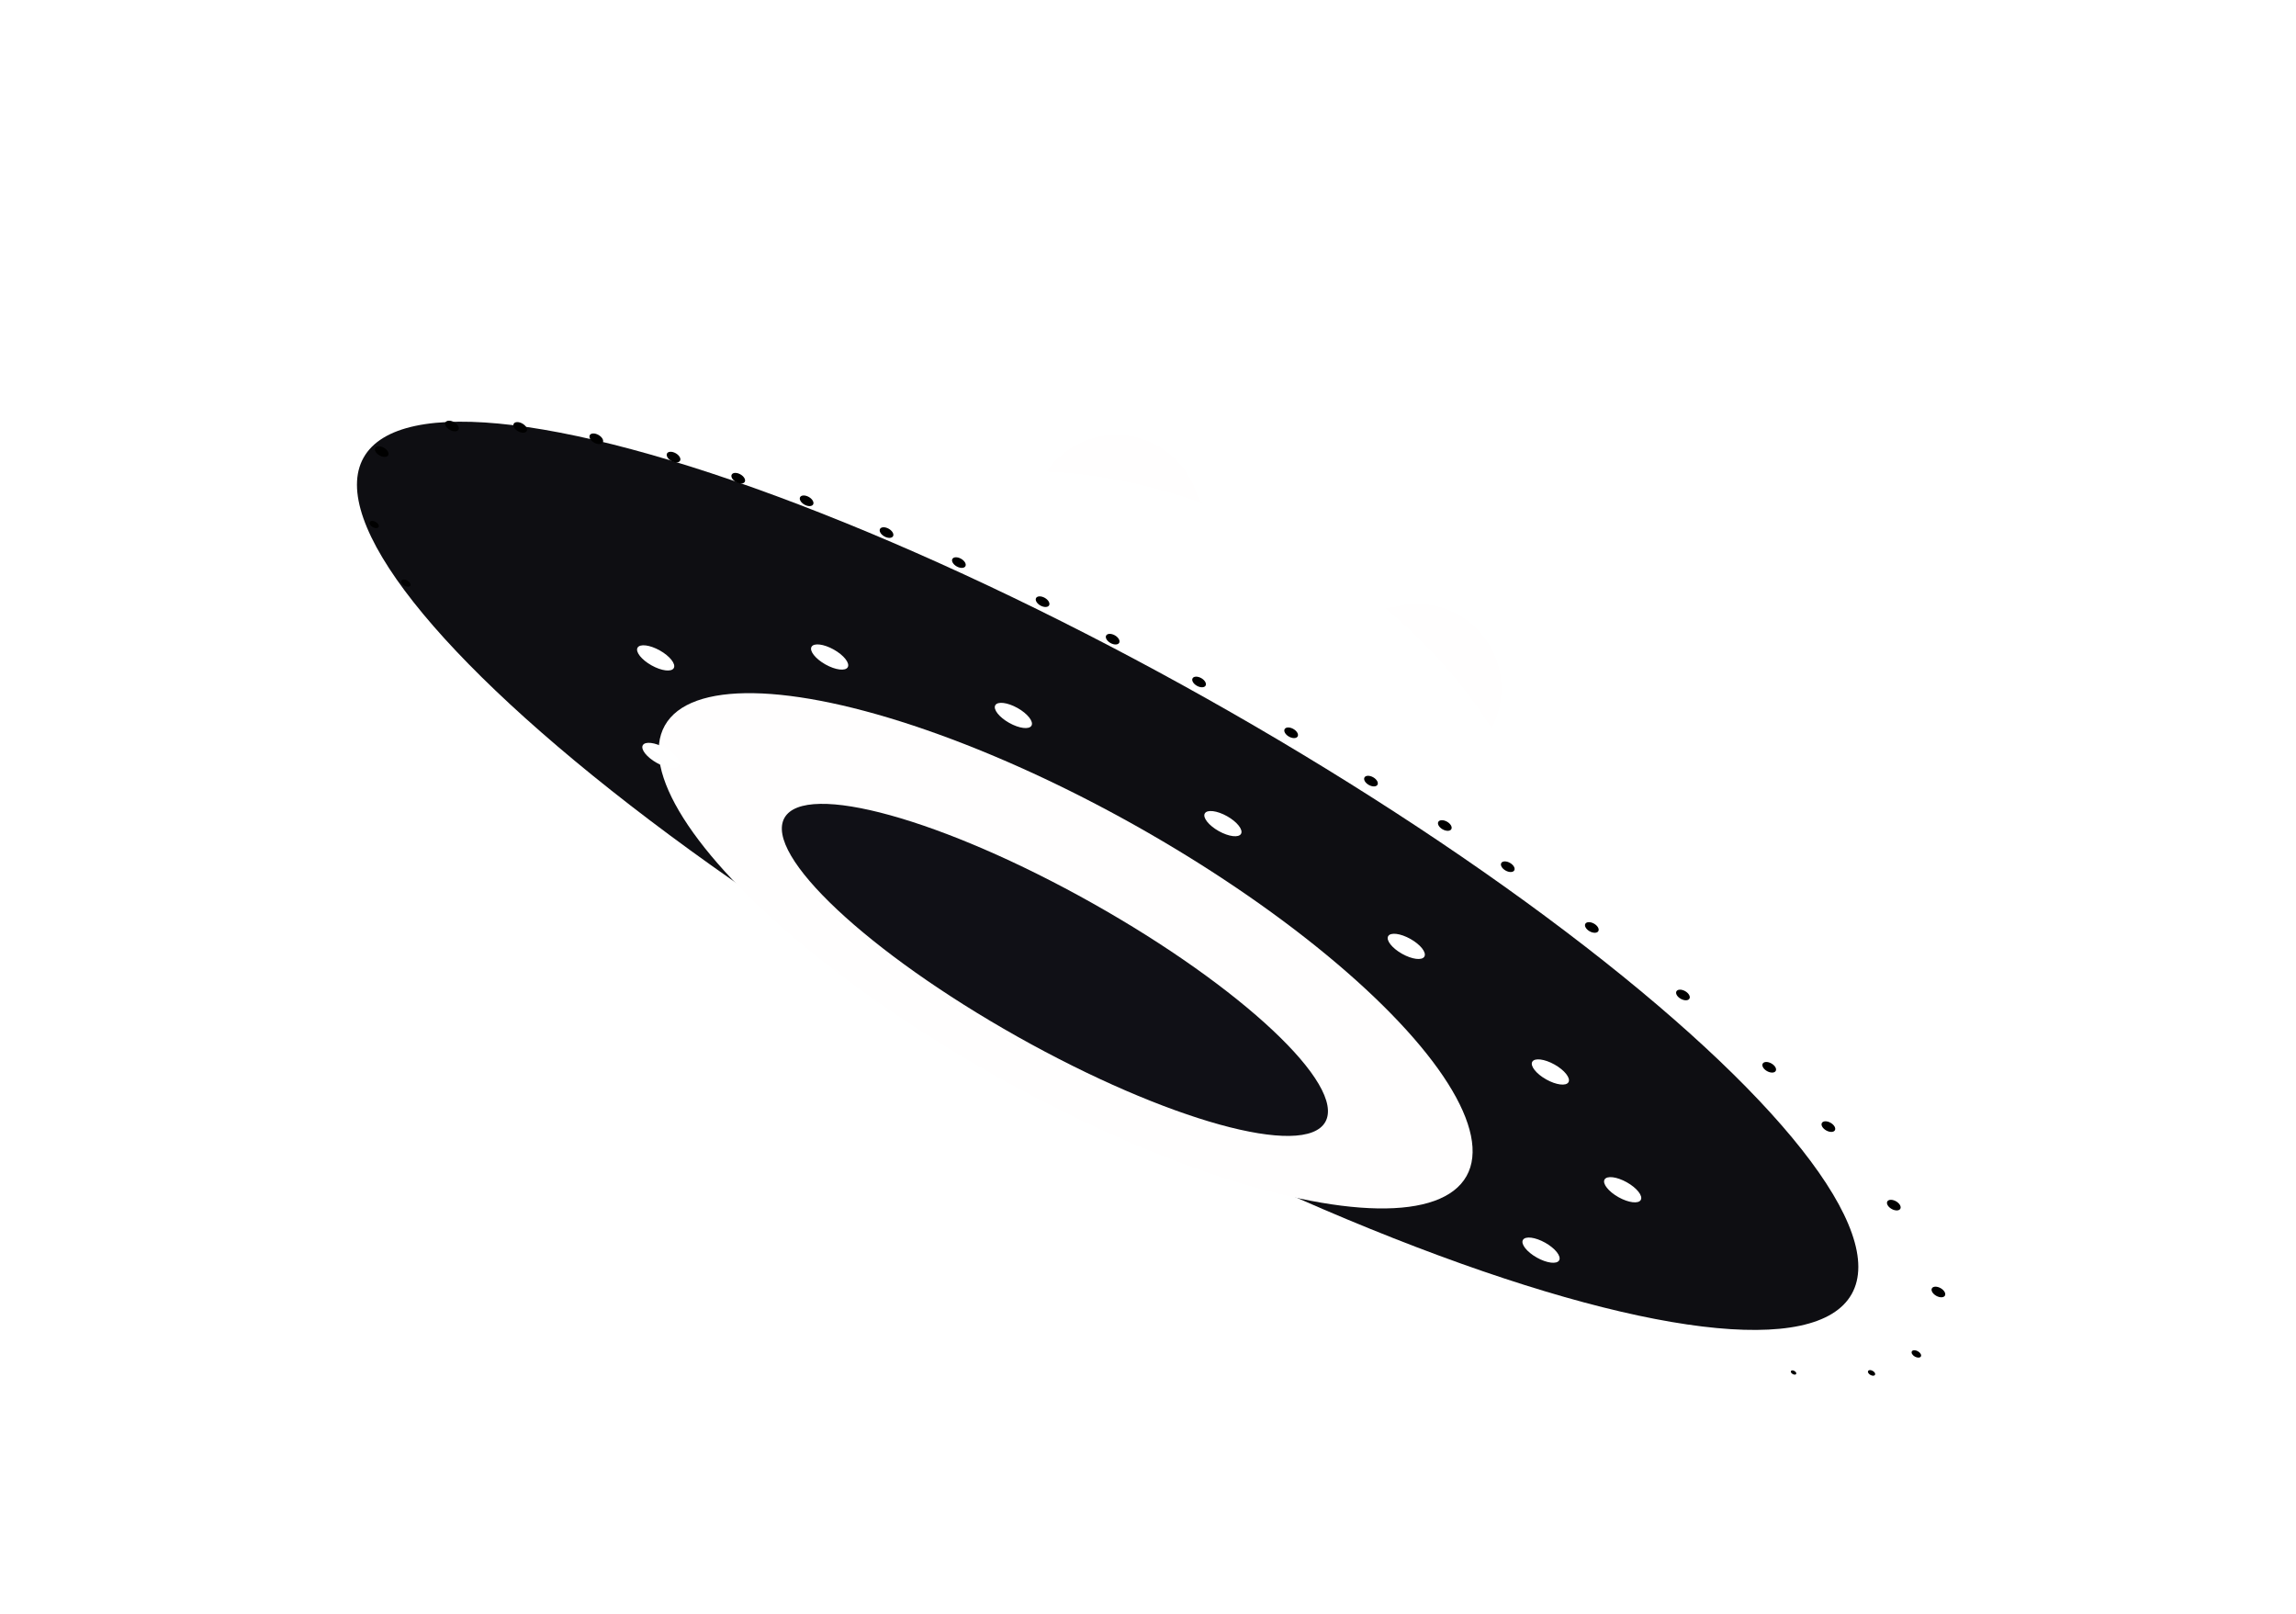 <svg width="101" height="71" viewBox="0 0 101 71" fill="none" xmlns="http://www.w3.org/2000/svg">
<path d="M60.185 26.427C60.499 26.726 60.962 26.799 61.381 26.687C62.282 26.448 63.275 26.546 64.152 27.039C65.939 28.043 66.574 30.308 65.569 32.097C65.459 32.291 65.335 32.472 65.198 32.639C65.018 32.858 64.958 33.16 65.067 33.422C66.01 35.706 65.935 38.385 64.63 40.706C62.371 44.726 57.284 46.154 53.267 43.897C51.19 42.729 49.806 40.805 49.266 38.663C47.155 39.315 44.792 39.134 42.714 37.966C38.697 35.709 37.272 30.621 39.531 26.602C40.727 24.472 42.718 23.07 44.923 22.558C45.208 22.492 45.422 22.258 45.491 21.974C45.569 21.649 45.693 21.33 45.865 21.024C46.87 19.235 49.134 18.6 50.922 19.604C51.755 20.072 52.337 20.814 52.62 21.653C52.747 22.03 53.024 22.352 53.404 22.469C54.53 22.816 55.666 23.299 56.775 23.923C58.063 24.646 59.208 25.498 60.185 26.427Z" fill="#FFFEFE"/>
<path d="M34.541 25.951C31.111 32.056 35.563 41.07 44.485 46.084C53.407 51.097 63.421 50.213 66.852 44.108C70.282 38.004 65.831 28.99 56.908 23.976C47.986 18.962 37.972 19.847 34.541 25.951Z" fill="white"/>
<ellipse cx="43.576" cy="10.66" rx="43.576" ry="10.66" transform="matrix(-0.872 -0.49 -0.49 0.872 92.587 49.43)" fill="white"/>
<ellipse cx="37.535" cy="8.928" rx="37.535" ry="8.928" transform="matrix(-0.872 -0.49 -0.49 0.872 85.83 49.125)" fill="#0E0E12"/>
<ellipse cx="20.221" cy="6.304" rx="20.221" ry="6.304" transform="matrix(-0.872 -0.49 -0.49 0.872 67.6 46.227)" fill="#FFFEFE"/>
<g filter="url(#filter0_f_2707_29945)">
<ellipse cx="6.454" cy="1.592" rx="6.454" ry="1.592" transform="matrix(-0.872 -0.49 -0.49 0.872 52.815 44.43)" fill="white"/>
</g>
<g filter="url(#filter1_d_2707_29945)">
<ellipse cx="0.914" cy="0.375" rx="0.914" ry="0.375" transform="matrix(-0.872 -0.49 -0.49 0.872 70.361 51.445)" fill="white"/>
</g>
<g filter="url(#filter2_d_2707_29945)">
<ellipse cx="0.914" cy="0.375" rx="0.914" ry="0.375" transform="matrix(-0.872 -0.49 -0.49 0.872 67.181 46.266)" fill="white"/>
</g>
<g filter="url(#filter3_d_2707_29945)">
<ellipse cx="0.914" cy="0.375" rx="0.914" ry="0.375" transform="matrix(-0.872 -0.49 -0.49 0.872 60.842 40.742)" fill="white"/>
</g>
<g filter="url(#filter4_d_2707_29945)">
<ellipse cx="0.914" cy="0.375" rx="0.914" ry="0.375" transform="matrix(-0.872 -0.49 -0.49 0.872 52.776 35.344)" fill="white"/>
</g>
<g filter="url(#filter5_d_2707_29945)">
<ellipse cx="0.914" cy="0.375" rx="0.914" ry="0.375" transform="matrix(-0.872 -0.49 -0.49 0.872 43.559 30.586)" fill="white"/>
</g>
<g filter="url(#filter6_d_2707_29945)">
<ellipse cx="0.914" cy="0.375" rx="0.914" ry="0.375" transform="matrix(-0.872 -0.49 -0.49 0.872 35.476 28.016)" fill="white"/>
</g>
<g filter="url(#filter7_d_2707_29945)">
<ellipse cx="0.914" cy="0.375" rx="0.914" ry="0.375" transform="matrix(-0.872 -0.49 -0.49 0.872 27.823 28.055)" fill="white"/>
</g>
<g filter="url(#filter8_d_2707_29945)">
<ellipse cx="0.328" cy="0.194" rx="0.328" ry="0.194" transform="matrix(-0.872 -0.49 -0.49 0.872 15.172 18.852)" fill="black"/>
</g>
<g filter="url(#filter9_d_2707_29945)">
<ellipse cx="0.223" cy="0.132" rx="0.223" ry="0.132" transform="matrix(-0.872 -0.49 -0.49 0.872 16.113 24.641)" fill="black"/>
</g>
<g filter="url(#filter10_d_2707_29945)">
<ellipse cx="0.223" cy="0.132" rx="0.223" ry="0.132" transform="matrix(-0.872 -0.49 -0.49 0.872 14.719 22.062)" fill="black"/>
</g>
<g filter="url(#filter11_d_2707_29945)">
<ellipse cx="0.328" cy="0.194" rx="0.328" ry="0.194" transform="matrix(-0.872 -0.49 -0.49 0.872 18.263 17.727)" fill="black"/>
</g>
<g filter="url(#filter12_d_2707_29945)">
<ellipse cx="0.328" cy="0.194" rx="0.328" ry="0.194" transform="matrix(-0.872 -0.49 -0.49 0.872 21.265 17.789)" fill="black"/>
</g>
<g filter="url(#filter13_d_2707_29945)">
<ellipse cx="0.328" cy="0.194" rx="0.328" ry="0.194" transform="matrix(-0.872 -0.49 -0.49 0.872 24.612 18.289)" fill="black"/>
</g>
<g filter="url(#filter14_d_2707_29945)">
<ellipse cx="0.328" cy="0.194" rx="0.328" ry="0.194" transform="matrix(-0.872 -0.49 -0.49 0.872 28.01 19.094)" fill="black"/>
</g>
<g filter="url(#filter15_d_2707_29945)">
<ellipse cx="0.328" cy="0.194" rx="0.328" ry="0.194" transform="matrix(-0.872 -0.49 -0.49 0.872 30.856 20.023)" fill="black"/>
</g>
<g filter="url(#filter16_d_2707_29945)">
<ellipse cx="0.328" cy="0.194" rx="0.328" ry="0.194" transform="matrix(-0.872 -0.49 -0.49 0.872 33.864 21.016)" fill="black"/>
</g>
<g filter="url(#filter17_d_2707_29945)">
<ellipse cx="0.328" cy="0.194" rx="0.328" ry="0.194" transform="matrix(-0.872 -0.49 -0.49 0.872 37.379 22.414)" fill="black"/>
</g>
<g filter="url(#filter18_d_2707_29945)">
<ellipse cx="0.328" cy="0.194" rx="0.328" ry="0.194" transform="matrix(-0.872 -0.49 -0.49 0.872 40.562 23.734)" fill="black"/>
</g>
<g filter="url(#filter19_d_2707_29945)">
<ellipse cx="0.328" cy="0.194" rx="0.328" ry="0.194" transform="matrix(-0.872 -0.49 -0.49 0.872 44.244 25.453)" fill="black"/>
</g>
<g filter="url(#filter20_d_2707_29945)">
<ellipse cx="0.328" cy="0.194" rx="0.328" ry="0.194" transform="matrix(-0.872 -0.49 -0.49 0.872 47.327 27.102)" fill="black"/>
</g>
<g filter="url(#filter21_d_2707_29945)">
<ellipse cx="0.328" cy="0.194" rx="0.328" ry="0.194" transform="matrix(-0.872 -0.49 -0.49 0.872 51.128 28.984)" fill="black"/>
</g>
<g filter="url(#filter22_d_2707_29945)">
<ellipse cx="0.328" cy="0.194" rx="0.328" ry="0.194" transform="matrix(-0.872 -0.49 -0.49 0.872 55.178 31.219)" fill="black"/>
</g>
<g filter="url(#filter23_d_2707_29945)">
<ellipse cx="0.328" cy="0.194" rx="0.328" ry="0.194" transform="matrix(-0.872 -0.49 -0.49 0.872 58.69 33.344)" fill="black"/>
</g>
<g filter="url(#filter24_d_2707_29945)">
<ellipse cx="0.328" cy="0.194" rx="0.328" ry="0.194" transform="matrix(-0.872 -0.49 -0.49 0.872 61.938 35.297)" fill="black"/>
</g>
<g filter="url(#filter25_d_2707_29945)">
<ellipse cx="0.328" cy="0.194" rx="0.328" ry="0.194" transform="matrix(-0.872 -0.49 -0.49 0.872 64.707 37.109)" fill="black"/>
</g>
<g filter="url(#filter26_d_2707_29945)">
<ellipse cx="0.328" cy="0.194" rx="0.328" ry="0.194" transform="matrix(-0.872 -0.49 -0.49 0.872 68.405 39.781)" fill="black"/>
</g>
<g filter="url(#filter27_d_2707_29945)">
<ellipse cx="0.328" cy="0.194" rx="0.328" ry="0.194" transform="matrix(-0.872 -0.49 -0.49 0.872 72.413 42.75)" fill="black"/>
</g>
<g filter="url(#filter28_d_2707_29945)">
<ellipse cx="0.328" cy="0.194" rx="0.328" ry="0.194" transform="matrix(-0.872 -0.49 -0.49 0.872 76.208 45.93)" fill="black"/>
</g>
<g filter="url(#filter29_d_2707_29945)">
<ellipse cx="0.328" cy="0.194" rx="0.328" ry="0.194" transform="matrix(-0.872 -0.49 -0.49 0.872 78.811 48.539)" fill="black"/>
</g>
<g filter="url(#filter30_d_2707_29945)">
<ellipse cx="0.328" cy="0.194" rx="0.328" ry="0.194" transform="matrix(-0.872 -0.49 -0.49 0.872 81.689 51.992)" fill="black"/>
</g>
<g filter="url(#filter31_d_2707_29945)">
<ellipse cx="0.328" cy="0.194" rx="0.328" ry="0.194" transform="matrix(-0.872 -0.49 -0.49 0.872 83.651 55.812)" fill="black"/>
</g>
<g filter="url(#filter32_d_2707_29945)">
<ellipse cx="0.228" cy="0.135" rx="0.228" ry="0.135" transform="matrix(-0.872 -0.49 -0.49 0.872 82.565 58.539)" fill="black"/>
</g>
<g filter="url(#filter33_d_2707_29945)">
<ellipse cx="0.172" cy="0.102" rx="0.172" ry="0.102" transform="matrix(-0.872 -0.49 -0.49 0.872 80.529 59.375)" fill="black"/>
</g>
<g filter="url(#filter34_d_2707_29945)">
<ellipse cx="76.898" cy="59.362" rx="0.13" ry="0.077" transform="rotate(-150.666 76.898 59.362)" fill="black"/>
</g>
<g filter="url(#filter35_d_2707_29945)">
<ellipse cx="0.914" cy="0.375" rx="0.914" ry="0.375" transform="matrix(-0.872 -0.49 -0.49 0.872 28.054 32.344)" fill="white"/>
</g>
<g filter="url(#filter36_d_2707_29945)">
<ellipse cx="0.914" cy="0.375" rx="0.914" ry="0.375" transform="matrix(-0.872 -0.49 -0.49 0.872 66.77 54.102)" fill="white"/>
</g>
<ellipse cx="13.643" cy="3.365" rx="13.643" ry="3.365" transform="matrix(-0.872 -0.49 -0.49 0.872 59.95 46.406)" fill="#101016"/>
<defs>
<filter id="filter0_f_2707_29945" x="30.727" y="29.203" width="31.362" height="26.906" filterUnits="userSpaceOnUse" color-interpolation-filters="sRGB">
<feFlood flood-opacity="0" result="BackgroundImageFix"/>
<feBlend mode="normal" in="SourceGraphic" in2="BackgroundImageFix" result="shape"/>
<feGaussianBlur stdDeviation="5" result="effect1_foregroundBlur_2707_29945"/>
</filter>
<filter id="filter1_d_2707_29945" x="66.564" y="47.773" width="9.636" height="9.102" filterUnits="userSpaceOnUse" color-interpolation-filters="sRGB">
<feFlood flood-opacity="0" result="BackgroundImageFix"/>
<feColorMatrix in="SourceAlpha" type="matrix" values="0 0 0 0 0 0 0 0 0 0 0 0 0 0 0 0 0 0 127 0" result="hardAlpha"/>
<feOffset dx="2" dy="1"/>
<feGaussianBlur stdDeviation="2"/>
<feComposite in2="hardAlpha" operator="out"/>
<feColorMatrix type="matrix" values="0 0 0 0 1 0 0 0 0 0.618 0 0 0 0 0.046 0 0 0 0.25 0"/>
<feBlend mode="normal" in2="BackgroundImageFix" result="effect1_dropShadow_2707_29945"/>
<feBlend mode="normal" in="SourceGraphic" in2="effect1_dropShadow_2707_29945" result="shape"/>
</filter>
<filter id="filter2_d_2707_29945" x="63.383" y="42.594" width="9.636" height="9.102" filterUnits="userSpaceOnUse" color-interpolation-filters="sRGB">
<feFlood flood-opacity="0" result="BackgroundImageFix"/>
<feColorMatrix in="SourceAlpha" type="matrix" values="0 0 0 0 0 0 0 0 0 0 0 0 0 0 0 0 0 0 127 0" result="hardAlpha"/>
<feOffset dx="2" dy="1"/>
<feGaussianBlur stdDeviation="2"/>
<feComposite in2="hardAlpha" operator="out"/>
<feColorMatrix type="matrix" values="0 0 0 0 1 0 0 0 0 0.618 0 0 0 0 0.046 0 0 0 0.25 0"/>
<feBlend mode="normal" in2="BackgroundImageFix" result="effect1_dropShadow_2707_29945"/>
<feBlend mode="normal" in="SourceGraphic" in2="effect1_dropShadow_2707_29945" result="shape"/>
</filter>
<filter id="filter3_d_2707_29945" x="57.044" y="37.07" width="9.636" height="9.102" filterUnits="userSpaceOnUse" color-interpolation-filters="sRGB">
<feFlood flood-opacity="0" result="BackgroundImageFix"/>
<feColorMatrix in="SourceAlpha" type="matrix" values="0 0 0 0 0 0 0 0 0 0 0 0 0 0 0 0 0 0 127 0" result="hardAlpha"/>
<feOffset dx="2" dy="1"/>
<feGaussianBlur stdDeviation="2"/>
<feComposite in2="hardAlpha" operator="out"/>
<feColorMatrix type="matrix" values="0 0 0 0 1 0 0 0 0 0.618 0 0 0 0 0.046 0 0 0 0.25 0"/>
<feBlend mode="normal" in2="BackgroundImageFix" result="effect1_dropShadow_2707_29945"/>
<feBlend mode="normal" in="SourceGraphic" in2="effect1_dropShadow_2707_29945" result="shape"/>
</filter>
<filter id="filter4_d_2707_29945" x="48.978" y="31.672" width="9.636" height="9.102" filterUnits="userSpaceOnUse" color-interpolation-filters="sRGB">
<feFlood flood-opacity="0" result="BackgroundImageFix"/>
<feColorMatrix in="SourceAlpha" type="matrix" values="0 0 0 0 0 0 0 0 0 0 0 0 0 0 0 0 0 0 127 0" result="hardAlpha"/>
<feOffset dx="2" dy="1"/>
<feGaussianBlur stdDeviation="2"/>
<feComposite in2="hardAlpha" operator="out"/>
<feColorMatrix type="matrix" values="0 0 0 0 1 0 0 0 0 0.618 0 0 0 0 0.046 0 0 0 0.25 0"/>
<feBlend mode="normal" in2="BackgroundImageFix" result="effect1_dropShadow_2707_29945"/>
<feBlend mode="normal" in="SourceGraphic" in2="effect1_dropShadow_2707_29945" result="shape"/>
</filter>
<filter id="filter5_d_2707_29945" x="39.761" y="26.914" width="9.636" height="9.102" filterUnits="userSpaceOnUse" color-interpolation-filters="sRGB">
<feFlood flood-opacity="0" result="BackgroundImageFix"/>
<feColorMatrix in="SourceAlpha" type="matrix" values="0 0 0 0 0 0 0 0 0 0 0 0 0 0 0 0 0 0 127 0" result="hardAlpha"/>
<feOffset dx="2" dy="1"/>
<feGaussianBlur stdDeviation="2"/>
<feComposite in2="hardAlpha" operator="out"/>
<feColorMatrix type="matrix" values="0 0 0 0 1 0 0 0 0 0.618 0 0 0 0 0.046 0 0 0 0.25 0"/>
<feBlend mode="normal" in2="BackgroundImageFix" result="effect1_dropShadow_2707_29945"/>
<feBlend mode="normal" in="SourceGraphic" in2="effect1_dropShadow_2707_29945" result="shape"/>
</filter>
<filter id="filter6_d_2707_29945" x="31.678" y="24.344" width="9.636" height="9.102" filterUnits="userSpaceOnUse" color-interpolation-filters="sRGB">
<feFlood flood-opacity="0" result="BackgroundImageFix"/>
<feColorMatrix in="SourceAlpha" type="matrix" values="0 0 0 0 0 0 0 0 0 0 0 0 0 0 0 0 0 0 127 0" result="hardAlpha"/>
<feOffset dx="2" dy="1"/>
<feGaussianBlur stdDeviation="2"/>
<feComposite in2="hardAlpha" operator="out"/>
<feColorMatrix type="matrix" values="0 0 0 0 1 0 0 0 0 0.618 0 0 0 0 0.046 0 0 0 0.25 0"/>
<feBlend mode="normal" in2="BackgroundImageFix" result="effect1_dropShadow_2707_29945"/>
<feBlend mode="normal" in="SourceGraphic" in2="effect1_dropShadow_2707_29945" result="shape"/>
</filter>
<filter id="filter7_d_2707_29945" x="24.025" y="24.383" width="9.636" height="9.102" filterUnits="userSpaceOnUse" color-interpolation-filters="sRGB">
<feFlood flood-opacity="0" result="BackgroundImageFix"/>
<feColorMatrix in="SourceAlpha" type="matrix" values="0 0 0 0 0 0 0 0 0 0 0 0 0 0 0 0 0 0 127 0" result="hardAlpha"/>
<feOffset dx="2" dy="1"/>
<feGaussianBlur stdDeviation="2"/>
<feComposite in2="hardAlpha" operator="out"/>
<feColorMatrix type="matrix" values="0 0 0 0 1 0 0 0 0 0.618 0 0 0 0 0.046 0 0 0 0.25 0"/>
<feBlend mode="normal" in2="BackgroundImageFix" result="effect1_dropShadow_2707_29945"/>
<feBlend mode="normal" in="SourceGraphic" in2="effect1_dropShadow_2707_29945" result="shape"/>
</filter>
<filter id="filter8_d_2707_29945" x="12.489" y="15.625" width="8.604" height="8.469" filterUnits="userSpaceOnUse" color-interpolation-filters="sRGB">
<feFlood flood-opacity="0" result="BackgroundImageFix"/>
<feColorMatrix in="SourceAlpha" type="matrix" values="0 0 0 0 0 0 0 0 0 0 0 0 0 0 0 0 0 0 127 0" result="hardAlpha"/>
<feOffset dx="2" dy="1"/>
<feGaussianBlur stdDeviation="2"/>
<feComposite in2="hardAlpha" operator="out"/>
<feColorMatrix type="matrix" values="0 0 0 0 1 0 0 0 0 0.618 0 0 0 0 0.046 0 0 0 0.25 0"/>
<feBlend mode="normal" in2="BackgroundImageFix" result="effect1_dropShadow_2707_29945"/>
<feBlend mode="normal" in="SourceGraphic" in2="effect1_dropShadow_2707_29945" result="shape"/>
</filter>
<filter id="filter9_d_2707_29945" x="13.649" y="21.484" width="8.41" height="8.32" filterUnits="userSpaceOnUse" color-interpolation-filters="sRGB">
<feFlood flood-opacity="0" result="BackgroundImageFix"/>
<feColorMatrix in="SourceAlpha" type="matrix" values="0 0 0 0 0 0 0 0 0 0 0 0 0 0 0 0 0 0 127 0" result="hardAlpha"/>
<feOffset dx="2" dy="1"/>
<feGaussianBlur stdDeviation="2"/>
<feComposite in2="hardAlpha" operator="out"/>
<feColorMatrix type="matrix" values="0 0 0 0 1 0 0 0 0 0.618 0 0 0 0 0.046 0 0 0 0.25 0"/>
<feBlend mode="normal" in2="BackgroundImageFix" result="effect1_dropShadow_2707_29945"/>
<feBlend mode="normal" in="SourceGraphic" in2="effect1_dropShadow_2707_29945" result="shape"/>
</filter>
<filter id="filter10_d_2707_29945" x="12.255" y="18.906" width="8.41" height="8.32" filterUnits="userSpaceOnUse" color-interpolation-filters="sRGB">
<feFlood flood-opacity="0" result="BackgroundImageFix"/>
<feColorMatrix in="SourceAlpha" type="matrix" values="0 0 0 0 0 0 0 0 0 0 0 0 0 0 0 0 0 0 127 0" result="hardAlpha"/>
<feOffset dx="2" dy="1"/>
<feGaussianBlur stdDeviation="2"/>
<feComposite in2="hardAlpha" operator="out"/>
<feColorMatrix type="matrix" values="0 0 0 0 1 0 0 0 0 0.618 0 0 0 0 0.046 0 0 0 0.25 0"/>
<feBlend mode="normal" in2="BackgroundImageFix" result="effect1_dropShadow_2707_29945"/>
<feBlend mode="normal" in="SourceGraphic" in2="effect1_dropShadow_2707_29945" result="shape"/>
</filter>
<filter id="filter11_d_2707_29945" x="15.58" y="14.5" width="8.604" height="8.469" filterUnits="userSpaceOnUse" color-interpolation-filters="sRGB">
<feFlood flood-opacity="0" result="BackgroundImageFix"/>
<feColorMatrix in="SourceAlpha" type="matrix" values="0 0 0 0 0 0 0 0 0 0 0 0 0 0 0 0 0 0 127 0" result="hardAlpha"/>
<feOffset dx="2" dy="1"/>
<feGaussianBlur stdDeviation="2"/>
<feComposite in2="hardAlpha" operator="out"/>
<feColorMatrix type="matrix" values="0 0 0 0 1 0 0 0 0 0.618 0 0 0 0 0.046 0 0 0 0.25 0"/>
<feBlend mode="normal" in2="BackgroundImageFix" result="effect1_dropShadow_2707_29945"/>
<feBlend mode="normal" in="SourceGraphic" in2="effect1_dropShadow_2707_29945" result="shape"/>
</filter>
<filter id="filter12_d_2707_29945" x="18.582" y="14.562" width="8.604" height="8.469" filterUnits="userSpaceOnUse" color-interpolation-filters="sRGB">
<feFlood flood-opacity="0" result="BackgroundImageFix"/>
<feColorMatrix in="SourceAlpha" type="matrix" values="0 0 0 0 0 0 0 0 0 0 0 0 0 0 0 0 0 0 127 0" result="hardAlpha"/>
<feOffset dx="2" dy="1"/>
<feGaussianBlur stdDeviation="2"/>
<feComposite in2="hardAlpha" operator="out"/>
<feColorMatrix type="matrix" values="0 0 0 0 1 0 0 0 0 0.618 0 0 0 0 0.046 0 0 0 0.25 0"/>
<feBlend mode="normal" in2="BackgroundImageFix" result="effect1_dropShadow_2707_29945"/>
<feBlend mode="normal" in="SourceGraphic" in2="effect1_dropShadow_2707_29945" result="shape"/>
</filter>
<filter id="filter13_d_2707_29945" x="21.93" y="15.062" width="8.604" height="8.469" filterUnits="userSpaceOnUse" color-interpolation-filters="sRGB">
<feFlood flood-opacity="0" result="BackgroundImageFix"/>
<feColorMatrix in="SourceAlpha" type="matrix" values="0 0 0 0 0 0 0 0 0 0 0 0 0 0 0 0 0 0 127 0" result="hardAlpha"/>
<feOffset dx="2" dy="1"/>
<feGaussianBlur stdDeviation="2"/>
<feComposite in2="hardAlpha" operator="out"/>
<feColorMatrix type="matrix" values="0 0 0 0 1 0 0 0 0 0.618 0 0 0 0 0.046 0 0 0 0.25 0"/>
<feBlend mode="normal" in2="BackgroundImageFix" result="effect1_dropShadow_2707_29945"/>
<feBlend mode="normal" in="SourceGraphic" in2="effect1_dropShadow_2707_29945" result="shape"/>
</filter>
<filter id="filter14_d_2707_29945" x="25.327" y="15.867" width="8.604" height="8.469" filterUnits="userSpaceOnUse" color-interpolation-filters="sRGB">
<feFlood flood-opacity="0" result="BackgroundImageFix"/>
<feColorMatrix in="SourceAlpha" type="matrix" values="0 0 0 0 0 0 0 0 0 0 0 0 0 0 0 0 0 0 127 0" result="hardAlpha"/>
<feOffset dx="2" dy="1"/>
<feGaussianBlur stdDeviation="2"/>
<feComposite in2="hardAlpha" operator="out"/>
<feColorMatrix type="matrix" values="0 0 0 0 1 0 0 0 0 0.618 0 0 0 0 0.046 0 0 0 0.25 0"/>
<feBlend mode="normal" in2="BackgroundImageFix" result="effect1_dropShadow_2707_29945"/>
<feBlend mode="normal" in="SourceGraphic" in2="effect1_dropShadow_2707_29945" result="shape"/>
</filter>
<filter id="filter15_d_2707_29945" x="28.174" y="16.797" width="8.604" height="8.469" filterUnits="userSpaceOnUse" color-interpolation-filters="sRGB">
<feFlood flood-opacity="0" result="BackgroundImageFix"/>
<feColorMatrix in="SourceAlpha" type="matrix" values="0 0 0 0 0 0 0 0 0 0 0 0 0 0 0 0 0 0 127 0" result="hardAlpha"/>
<feOffset dx="2" dy="1"/>
<feGaussianBlur stdDeviation="2"/>
<feComposite in2="hardAlpha" operator="out"/>
<feColorMatrix type="matrix" values="0 0 0 0 1 0 0 0 0 0.618 0 0 0 0 0.046 0 0 0 0.25 0"/>
<feBlend mode="normal" in2="BackgroundImageFix" result="effect1_dropShadow_2707_29945"/>
<feBlend mode="normal" in="SourceGraphic" in2="effect1_dropShadow_2707_29945" result="shape"/>
</filter>
<filter id="filter16_d_2707_29945" x="31.182" y="17.789" width="8.604" height="8.469" filterUnits="userSpaceOnUse" color-interpolation-filters="sRGB">
<feFlood flood-opacity="0" result="BackgroundImageFix"/>
<feColorMatrix in="SourceAlpha" type="matrix" values="0 0 0 0 0 0 0 0 0 0 0 0 0 0 0 0 0 0 127 0" result="hardAlpha"/>
<feOffset dx="2" dy="1"/>
<feGaussianBlur stdDeviation="2"/>
<feComposite in2="hardAlpha" operator="out"/>
<feColorMatrix type="matrix" values="0 0 0 0 1 0 0 0 0 0.618 0 0 0 0 0.046 0 0 0 0.25 0"/>
<feBlend mode="normal" in2="BackgroundImageFix" result="effect1_dropShadow_2707_29945"/>
<feBlend mode="normal" in="SourceGraphic" in2="effect1_dropShadow_2707_29945" result="shape"/>
</filter>
<filter id="filter17_d_2707_29945" x="34.696" y="19.188" width="8.604" height="8.469" filterUnits="userSpaceOnUse" color-interpolation-filters="sRGB">
<feFlood flood-opacity="0" result="BackgroundImageFix"/>
<feColorMatrix in="SourceAlpha" type="matrix" values="0 0 0 0 0 0 0 0 0 0 0 0 0 0 0 0 0 0 127 0" result="hardAlpha"/>
<feOffset dx="2" dy="1"/>
<feGaussianBlur stdDeviation="2"/>
<feComposite in2="hardAlpha" operator="out"/>
<feColorMatrix type="matrix" values="0 0 0 0 1 0 0 0 0 0.618 0 0 0 0 0.046 0 0 0 0.25 0"/>
<feBlend mode="normal" in2="BackgroundImageFix" result="effect1_dropShadow_2707_29945"/>
<feBlend mode="normal" in="SourceGraphic" in2="effect1_dropShadow_2707_29945" result="shape"/>
</filter>
<filter id="filter18_d_2707_29945" x="37.88" y="20.508" width="8.604" height="8.469" filterUnits="userSpaceOnUse" color-interpolation-filters="sRGB">
<feFlood flood-opacity="0" result="BackgroundImageFix"/>
<feColorMatrix in="SourceAlpha" type="matrix" values="0 0 0 0 0 0 0 0 0 0 0 0 0 0 0 0 0 0 127 0" result="hardAlpha"/>
<feOffset dx="2" dy="1"/>
<feGaussianBlur stdDeviation="2"/>
<feComposite in2="hardAlpha" operator="out"/>
<feColorMatrix type="matrix" values="0 0 0 0 1 0 0 0 0 0.618 0 0 0 0 0.046 0 0 0 0.25 0"/>
<feBlend mode="normal" in2="BackgroundImageFix" result="effect1_dropShadow_2707_29945"/>
<feBlend mode="normal" in="SourceGraphic" in2="effect1_dropShadow_2707_29945" result="shape"/>
</filter>
<filter id="filter19_d_2707_29945" x="41.562" y="22.227" width="8.604" height="8.469" filterUnits="userSpaceOnUse" color-interpolation-filters="sRGB">
<feFlood flood-opacity="0" result="BackgroundImageFix"/>
<feColorMatrix in="SourceAlpha" type="matrix" values="0 0 0 0 0 0 0 0 0 0 0 0 0 0 0 0 0 0 127 0" result="hardAlpha"/>
<feOffset dx="2" dy="1"/>
<feGaussianBlur stdDeviation="2"/>
<feComposite in2="hardAlpha" operator="out"/>
<feColorMatrix type="matrix" values="0 0 0 0 1 0 0 0 0 0.618 0 0 0 0 0.046 0 0 0 0.25 0"/>
<feBlend mode="normal" in2="BackgroundImageFix" result="effect1_dropShadow_2707_29945"/>
<feBlend mode="normal" in="SourceGraphic" in2="effect1_dropShadow_2707_29945" result="shape"/>
</filter>
<filter id="filter20_d_2707_29945" x="44.645" y="23.875" width="8.604" height="8.469" filterUnits="userSpaceOnUse" color-interpolation-filters="sRGB">
<feFlood flood-opacity="0" result="BackgroundImageFix"/>
<feColorMatrix in="SourceAlpha" type="matrix" values="0 0 0 0 0 0 0 0 0 0 0 0 0 0 0 0 0 0 127 0" result="hardAlpha"/>
<feOffset dx="2" dy="1"/>
<feGaussianBlur stdDeviation="2"/>
<feComposite in2="hardAlpha" operator="out"/>
<feColorMatrix type="matrix" values="0 0 0 0 1 0 0 0 0 0.618 0 0 0 0 0.046 0 0 0 0.25 0"/>
<feBlend mode="normal" in2="BackgroundImageFix" result="effect1_dropShadow_2707_29945"/>
<feBlend mode="normal" in="SourceGraphic" in2="effect1_dropShadow_2707_29945" result="shape"/>
</filter>
<filter id="filter21_d_2707_29945" x="48.445" y="25.758" width="8.604" height="8.469" filterUnits="userSpaceOnUse" color-interpolation-filters="sRGB">
<feFlood flood-opacity="0" result="BackgroundImageFix"/>
<feColorMatrix in="SourceAlpha" type="matrix" values="0 0 0 0 0 0 0 0 0 0 0 0 0 0 0 0 0 0 127 0" result="hardAlpha"/>
<feOffset dx="2" dy="1"/>
<feGaussianBlur stdDeviation="2"/>
<feComposite in2="hardAlpha" operator="out"/>
<feColorMatrix type="matrix" values="0 0 0 0 1 0 0 0 0 0.618 0 0 0 0 0.046 0 0 0 0.25 0"/>
<feBlend mode="normal" in2="BackgroundImageFix" result="effect1_dropShadow_2707_29945"/>
<feBlend mode="normal" in="SourceGraphic" in2="effect1_dropShadow_2707_29945" result="shape"/>
</filter>
<filter id="filter22_d_2707_29945" x="52.495" y="27.992" width="8.604" height="8.469" filterUnits="userSpaceOnUse" color-interpolation-filters="sRGB">
<feFlood flood-opacity="0" result="BackgroundImageFix"/>
<feColorMatrix in="SourceAlpha" type="matrix" values="0 0 0 0 0 0 0 0 0 0 0 0 0 0 0 0 0 0 127 0" result="hardAlpha"/>
<feOffset dx="2" dy="1"/>
<feGaussianBlur stdDeviation="2"/>
<feComposite in2="hardAlpha" operator="out"/>
<feColorMatrix type="matrix" values="0 0 0 0 1 0 0 0 0 0.618 0 0 0 0 0.046 0 0 0 0.25 0"/>
<feBlend mode="normal" in2="BackgroundImageFix" result="effect1_dropShadow_2707_29945"/>
<feBlend mode="normal" in="SourceGraphic" in2="effect1_dropShadow_2707_29945" result="shape"/>
</filter>
<filter id="filter23_d_2707_29945" x="56.007" y="30.117" width="8.604" height="8.469" filterUnits="userSpaceOnUse" color-interpolation-filters="sRGB">
<feFlood flood-opacity="0" result="BackgroundImageFix"/>
<feColorMatrix in="SourceAlpha" type="matrix" values="0 0 0 0 0 0 0 0 0 0 0 0 0 0 0 0 0 0 127 0" result="hardAlpha"/>
<feOffset dx="2" dy="1"/>
<feGaussianBlur stdDeviation="2"/>
<feComposite in2="hardAlpha" operator="out"/>
<feColorMatrix type="matrix" values="0 0 0 0 1 0 0 0 0 0.618 0 0 0 0 0.046 0 0 0 0.25 0"/>
<feBlend mode="normal" in2="BackgroundImageFix" result="effect1_dropShadow_2707_29945"/>
<feBlend mode="normal" in="SourceGraphic" in2="effect1_dropShadow_2707_29945" result="shape"/>
</filter>
<filter id="filter24_d_2707_29945" x="59.255" y="32.07" width="8.604" height="8.469" filterUnits="userSpaceOnUse" color-interpolation-filters="sRGB">
<feFlood flood-opacity="0" result="BackgroundImageFix"/>
<feColorMatrix in="SourceAlpha" type="matrix" values="0 0 0 0 0 0 0 0 0 0 0 0 0 0 0 0 0 0 127 0" result="hardAlpha"/>
<feOffset dx="2" dy="1"/>
<feGaussianBlur stdDeviation="2"/>
<feComposite in2="hardAlpha" operator="out"/>
<feColorMatrix type="matrix" values="0 0 0 0 1 0 0 0 0 0.618 0 0 0 0 0.046 0 0 0 0.25 0"/>
<feBlend mode="normal" in2="BackgroundImageFix" result="effect1_dropShadow_2707_29945"/>
<feBlend mode="normal" in="SourceGraphic" in2="effect1_dropShadow_2707_29945" result="shape"/>
</filter>
<filter id="filter25_d_2707_29945" x="62.024" y="33.883" width="8.604" height="8.469" filterUnits="userSpaceOnUse" color-interpolation-filters="sRGB">
<feFlood flood-opacity="0" result="BackgroundImageFix"/>
<feColorMatrix in="SourceAlpha" type="matrix" values="0 0 0 0 0 0 0 0 0 0 0 0 0 0 0 0 0 0 127 0" result="hardAlpha"/>
<feOffset dx="2" dy="1"/>
<feGaussianBlur stdDeviation="2"/>
<feComposite in2="hardAlpha" operator="out"/>
<feColorMatrix type="matrix" values="0 0 0 0 1 0 0 0 0 0.618 0 0 0 0 0.046 0 0 0 0.25 0"/>
<feBlend mode="normal" in2="BackgroundImageFix" result="effect1_dropShadow_2707_29945"/>
<feBlend mode="normal" in="SourceGraphic" in2="effect1_dropShadow_2707_29945" result="shape"/>
</filter>
<filter id="filter26_d_2707_29945" x="65.723" y="36.555" width="8.604" height="8.469" filterUnits="userSpaceOnUse" color-interpolation-filters="sRGB">
<feFlood flood-opacity="0" result="BackgroundImageFix"/>
<feColorMatrix in="SourceAlpha" type="matrix" values="0 0 0 0 0 0 0 0 0 0 0 0 0 0 0 0 0 0 127 0" result="hardAlpha"/>
<feOffset dx="2" dy="1"/>
<feGaussianBlur stdDeviation="2"/>
<feComposite in2="hardAlpha" operator="out"/>
<feColorMatrix type="matrix" values="0 0 0 0 1 0 0 0 0 0.618 0 0 0 0 0.046 0 0 0 0.25 0"/>
<feBlend mode="normal" in2="BackgroundImageFix" result="effect1_dropShadow_2707_29945"/>
<feBlend mode="normal" in="SourceGraphic" in2="effect1_dropShadow_2707_29945" result="shape"/>
</filter>
<filter id="filter27_d_2707_29945" x="69.731" y="39.523" width="8.604" height="8.469" filterUnits="userSpaceOnUse" color-interpolation-filters="sRGB">
<feFlood flood-opacity="0" result="BackgroundImageFix"/>
<feColorMatrix in="SourceAlpha" type="matrix" values="0 0 0 0 0 0 0 0 0 0 0 0 0 0 0 0 0 0 127 0" result="hardAlpha"/>
<feOffset dx="2" dy="1"/>
<feGaussianBlur stdDeviation="2"/>
<feComposite in2="hardAlpha" operator="out"/>
<feColorMatrix type="matrix" values="0 0 0 0 1 0 0 0 0 0.618 0 0 0 0 0.046 0 0 0 0.25 0"/>
<feBlend mode="normal" in2="BackgroundImageFix" result="effect1_dropShadow_2707_29945"/>
<feBlend mode="normal" in="SourceGraphic" in2="effect1_dropShadow_2707_29945" result="shape"/>
</filter>
<filter id="filter28_d_2707_29945" x="73.525" y="42.703" width="8.604" height="8.469" filterUnits="userSpaceOnUse" color-interpolation-filters="sRGB">
<feFlood flood-opacity="0" result="BackgroundImageFix"/>
<feColorMatrix in="SourceAlpha" type="matrix" values="0 0 0 0 0 0 0 0 0 0 0 0 0 0 0 0 0 0 127 0" result="hardAlpha"/>
<feOffset dx="2" dy="1"/>
<feGaussianBlur stdDeviation="2"/>
<feComposite in2="hardAlpha" operator="out"/>
<feColorMatrix type="matrix" values="0 0 0 0 1 0 0 0 0 0.618 0 0 0 0 0.046 0 0 0 0.25 0"/>
<feBlend mode="normal" in2="BackgroundImageFix" result="effect1_dropShadow_2707_29945"/>
<feBlend mode="normal" in="SourceGraphic" in2="effect1_dropShadow_2707_29945" result="shape"/>
</filter>
<filter id="filter29_d_2707_29945" x="76.129" y="45.312" width="8.604" height="8.469" filterUnits="userSpaceOnUse" color-interpolation-filters="sRGB">
<feFlood flood-opacity="0" result="BackgroundImageFix"/>
<feColorMatrix in="SourceAlpha" type="matrix" values="0 0 0 0 0 0 0 0 0 0 0 0 0 0 0 0 0 0 127 0" result="hardAlpha"/>
<feOffset dx="2" dy="1"/>
<feGaussianBlur stdDeviation="2"/>
<feComposite in2="hardAlpha" operator="out"/>
<feColorMatrix type="matrix" values="0 0 0 0 1 0 0 0 0 0.618 0 0 0 0 0.046 0 0 0 0.25 0"/>
<feBlend mode="normal" in2="BackgroundImageFix" result="effect1_dropShadow_2707_29945"/>
<feBlend mode="normal" in="SourceGraphic" in2="effect1_dropShadow_2707_29945" result="shape"/>
</filter>
<filter id="filter30_d_2707_29945" x="79.006" y="48.766" width="8.604" height="8.469" filterUnits="userSpaceOnUse" color-interpolation-filters="sRGB">
<feFlood flood-opacity="0" result="BackgroundImageFix"/>
<feColorMatrix in="SourceAlpha" type="matrix" values="0 0 0 0 0 0 0 0 0 0 0 0 0 0 0 0 0 0 127 0" result="hardAlpha"/>
<feOffset dx="2" dy="1"/>
<feGaussianBlur stdDeviation="2"/>
<feComposite in2="hardAlpha" operator="out"/>
<feColorMatrix type="matrix" values="0 0 0 0 1 0 0 0 0 0.618 0 0 0 0 0.046 0 0 0 0.25 0"/>
<feBlend mode="normal" in2="BackgroundImageFix" result="effect1_dropShadow_2707_29945"/>
<feBlend mode="normal" in="SourceGraphic" in2="effect1_dropShadow_2707_29945" result="shape"/>
</filter>
<filter id="filter31_d_2707_29945" x="80.969" y="52.586" width="8.604" height="8.469" filterUnits="userSpaceOnUse" color-interpolation-filters="sRGB">
<feFlood flood-opacity="0" result="BackgroundImageFix"/>
<feColorMatrix in="SourceAlpha" type="matrix" values="0 0 0 0 0 0 0 0 0 0 0 0 0 0 0 0 0 0 127 0" result="hardAlpha"/>
<feOffset dx="2" dy="1"/>
<feGaussianBlur stdDeviation="2"/>
<feComposite in2="hardAlpha" operator="out"/>
<feColorMatrix type="matrix" values="0 0 0 0 1 0 0 0 0 0.618 0 0 0 0 0.046 0 0 0 0.25 0"/>
<feBlend mode="normal" in2="BackgroundImageFix" result="effect1_dropShadow_2707_29945"/>
<feBlend mode="normal" in="SourceGraphic" in2="effect1_dropShadow_2707_29945" result="shape"/>
</filter>
<filter id="filter32_d_2707_29945" x="80.092" y="55.383" width="8.418" height="8.32" filterUnits="userSpaceOnUse" color-interpolation-filters="sRGB">
<feFlood flood-opacity="0" result="BackgroundImageFix"/>
<feColorMatrix in="SourceAlpha" type="matrix" values="0 0 0 0 0 0 0 0 0 0 0 0 0 0 0 0 0 0 127 0" result="hardAlpha"/>
<feOffset dx="2" dy="1"/>
<feGaussianBlur stdDeviation="2"/>
<feComposite in2="hardAlpha" operator="out"/>
<feColorMatrix type="matrix" values="0 0 0 0 1 0 0 0 0 0.618 0 0 0 0 0.046 0 0 0 0.25 0"/>
<feBlend mode="normal" in2="BackgroundImageFix" result="effect1_dropShadow_2707_29945"/>
<feBlend mode="normal" in="SourceGraphic" in2="effect1_dropShadow_2707_29945" result="shape"/>
</filter>
<filter id="filter33_d_2707_29945" x="78.171" y="56.258" width="8.316" height="8.242" filterUnits="userSpaceOnUse" color-interpolation-filters="sRGB">
<feFlood flood-opacity="0" result="BackgroundImageFix"/>
<feColorMatrix in="SourceAlpha" type="matrix" values="0 0 0 0 0 0 0 0 0 0 0 0 0 0 0 0 0 0 127 0" result="hardAlpha"/>
<feOffset dx="2" dy="1"/>
<feGaussianBlur stdDeviation="2"/>
<feComposite in2="hardAlpha" operator="out"/>
<feColorMatrix type="matrix" values="0 0 0 0 1 0 0 0 0 0.618 0 0 0 0 0.046 0 0 0 0.25 0"/>
<feBlend mode="normal" in2="BackgroundImageFix" result="effect1_dropShadow_2707_29945"/>
<feBlend mode="normal" in="SourceGraphic" in2="effect1_dropShadow_2707_29945" result="shape"/>
</filter>
<filter id="filter34_d_2707_29945" x="74.779" y="56.266" width="8.238" height="8.188" filterUnits="userSpaceOnUse" color-interpolation-filters="sRGB">
<feFlood flood-opacity="0" result="BackgroundImageFix"/>
<feColorMatrix in="SourceAlpha" type="matrix" values="0 0 0 0 0 0 0 0 0 0 0 0 0 0 0 0 0 0 127 0" result="hardAlpha"/>
<feOffset dx="2" dy="1"/>
<feGaussianBlur stdDeviation="2"/>
<feComposite in2="hardAlpha" operator="out"/>
<feColorMatrix type="matrix" values="0 0 0 0 1 0 0 0 0 0.618 0 0 0 0 0.046 0 0 0 0.25 0"/>
<feBlend mode="normal" in2="BackgroundImageFix" result="effect1_dropShadow_2707_29945"/>
<feBlend mode="normal" in="SourceGraphic" in2="effect1_dropShadow_2707_29945" result="shape"/>
</filter>
<filter id="filter35_d_2707_29945" x="24.256" y="28.672" width="9.636" height="9.102" filterUnits="userSpaceOnUse" color-interpolation-filters="sRGB">
<feFlood flood-opacity="0" result="BackgroundImageFix"/>
<feColorMatrix in="SourceAlpha" type="matrix" values="0 0 0 0 0 0 0 0 0 0 0 0 0 0 0 0 0 0 127 0" result="hardAlpha"/>
<feOffset dx="2" dy="1"/>
<feGaussianBlur stdDeviation="2"/>
<feComposite in2="hardAlpha" operator="out"/>
<feColorMatrix type="matrix" values="0 0 0 0 1 0 0 0 0 0.618 0 0 0 0 0.046 0 0 0 0.25 0"/>
<feBlend mode="normal" in2="BackgroundImageFix" result="effect1_dropShadow_2707_29945"/>
<feBlend mode="normal" in="SourceGraphic" in2="effect1_dropShadow_2707_29945" result="shape"/>
</filter>
<filter id="filter36_d_2707_29945" x="62.973" y="50.43" width="9.636" height="9.102" filterUnits="userSpaceOnUse" color-interpolation-filters="sRGB">
<feFlood flood-opacity="0" result="BackgroundImageFix"/>
<feColorMatrix in="SourceAlpha" type="matrix" values="0 0 0 0 0 0 0 0 0 0 0 0 0 0 0 0 0 0 127 0" result="hardAlpha"/>
<feOffset dx="2" dy="1"/>
<feGaussianBlur stdDeviation="2"/>
<feComposite in2="hardAlpha" operator="out"/>
<feColorMatrix type="matrix" values="0 0 0 0 1 0 0 0 0 0.618 0 0 0 0 0.046 0 0 0 0.25 0"/>
<feBlend mode="normal" in2="BackgroundImageFix" result="effect1_dropShadow_2707_29945"/>
<feBlend mode="normal" in="SourceGraphic" in2="effect1_dropShadow_2707_29945" result="shape"/>
</filter>
</defs>
</svg>
